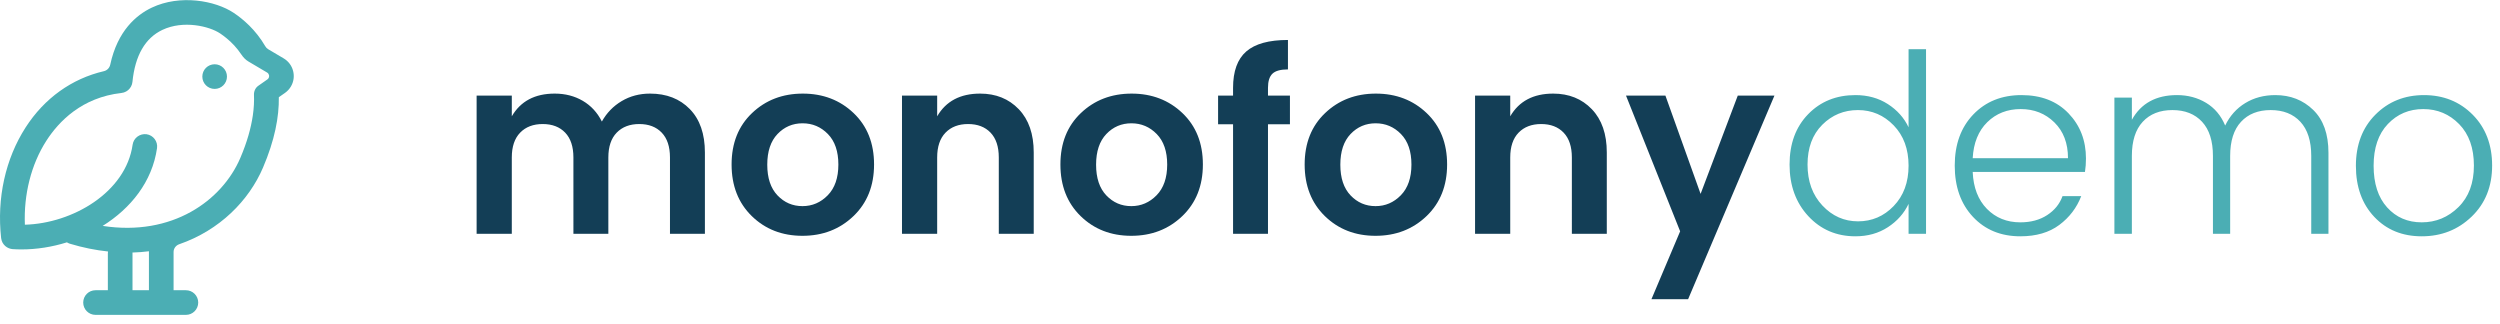 <svg xmlns="http://www.w3.org/2000/svg" width="278" height="36" viewBox="0 0 278 36">
    <g fill="none" fill-rule="evenodd">
        <path fill="#133E56" fill-rule="nonzero" d="M56.912 26v-8.49c0-1.201.31-2.122.93-2.76.619-.638 1.456-.957 2.51-.957 1.054 0 1.886.32 2.497.957.61.638.915 1.559.915 2.76V26h3.884v-8.49c0-1.201.31-2.122.93-2.76.62-.638 1.456-.957 2.51-.957 1.054 0 1.887.32 2.497.957.61.638.916 1.559.916 2.76V26h3.884v-9.044c0-2.072-.56-3.68-1.679-4.827-1.119-1.147-2.594-1.72-4.425-1.72-1.165 0-2.215.277-3.149.832-.934.555-1.669 1.313-2.205 2.275-.5-.999-1.207-1.767-2.122-2.303-.916-.536-1.956-.804-3.122-.804-2.2 0-3.791.841-4.771 2.524v-2.302H53V26h3.912zm32.32.222c2.256 0 4.148-.73 5.673-2.192 1.526-1.46 2.29-3.375 2.29-5.742 0-2.368-.76-4.273-2.276-5.715-1.516-1.443-3.398-2.164-5.645-2.164-2.248 0-4.13.72-5.646 2.164-1.517 1.442-2.275 3.347-2.275 5.715 0 2.367.75 4.281 2.247 5.742 1.498 1.461 3.376 2.192 5.632 2.192zm0-3.301c-1.091 0-2.016-.398-2.774-1.193-.759-.796-1.138-1.933-1.138-3.413 0-1.48.38-2.617 1.138-3.412.758-.795 1.687-1.193 2.788-1.193 1.1 0 2.039.398 2.816 1.193.777.795 1.165 1.928 1.165 3.398 0 1.47-.393 2.608-1.18 3.413-.785.804-1.724 1.207-2.815 1.207zM104.213 26v-8.49c0-1.201.31-2.122.93-2.76.62-.638 1.456-.957 2.51-.957 1.054 0 1.887.32 2.497.957.61.638.916 1.559.916 2.76V26h3.884v-9.044c0-2.053-.555-3.658-1.665-4.814-1.11-1.155-2.543-1.733-4.3-1.733-2.201 0-3.792.841-4.772 2.524v-2.302h-3.912V26h3.912zm21.584.222c2.256 0 4.148-.73 5.673-2.192 1.526-1.46 2.29-3.375 2.29-5.742 0-2.368-.76-4.273-2.276-5.715-1.516-1.443-3.398-2.164-5.645-2.164-2.248 0-4.13.72-5.646 2.164-1.517 1.442-2.275 3.347-2.275 5.715 0 2.367.75 4.281 2.247 5.742 1.498 1.461 3.376 2.192 5.632 2.192zm0-3.301c-1.091 0-2.016-.398-2.774-1.193-.759-.796-1.138-1.933-1.138-3.413 0-1.48.38-2.617 1.138-3.412.758-.795 1.687-1.193 2.788-1.193 1.1 0 2.039.398 2.816 1.193.777.795 1.165 1.928 1.165 3.398 0 1.47-.393 2.608-1.18 3.413-.785.804-1.724 1.207-2.815 1.207zM141 26V13.82h2.441v-3.19H141v-.86c0-.74.166-1.266.5-1.58.332-.315.906-.472 1.72-.472V4.444c-2.109 0-3.653.425-4.634 1.276-.98.85-1.47 2.201-1.47 4.05v.86h-1.665v3.19h1.665V26H141zm11.957.222c2.257 0 4.148-.73 5.674-2.192 1.525-1.46 2.288-3.375 2.288-5.742 0-2.368-.758-4.273-2.275-5.715-1.516-1.443-3.398-2.164-5.645-2.164-2.247 0-4.13.72-5.646 2.164-1.517 1.442-2.275 3.347-2.275 5.715 0 2.367.75 4.281 2.247 5.742 1.498 1.461 3.376 2.192 5.632 2.192zm0-3.301c-1.091 0-2.016-.398-2.774-1.193-.758-.796-1.138-1.933-1.138-3.413 0-1.48.38-2.617 1.138-3.412.758-.795 1.688-1.193 2.788-1.193 1.1 0 2.04.398 2.816 1.193.777.795 1.165 1.928 1.165 3.398 0 1.47-.393 2.608-1.179 3.413-.786.804-1.725 1.207-2.816 1.207zM167.938 26v-8.49c0-1.201.31-2.122.93-2.76.62-.638 1.456-.957 2.51-.957 1.055 0 1.887.32 2.497.957.61.638.916 1.559.916 2.76V26h3.884v-9.044c0-2.053-.555-3.658-1.665-4.814-1.11-1.155-2.543-1.733-4.3-1.733-2.201 0-3.792.841-4.772 2.524v-2.302h-3.912V26h3.912zm19.78 7.269l9.6-22.638h-4.078l-4.134 10.93-3.912-10.93h-4.383l6.02 15.092-3.19 7.546h4.078z"/>
        <path fill="#4BAEB4" fill-rule="nonzero" d="M206.324 26.277c1.369 0 2.57-.337 3.607-1.012 1.035-.675 1.803-1.54 2.302-2.594V26h1.942V5.47h-1.942v8.684c-.5-1.054-1.267-1.914-2.302-2.58-1.036-.666-2.238-.999-3.607-.999-2.127 0-3.88.707-5.257 2.122-1.378 1.415-2.067 3.283-2.067 5.604 0 2.322.694 4.231 2.08 5.73 1.388 1.497 3.136 2.246 5.244 2.246zm.291-1.664c-1.544 0-2.866-.587-3.967-1.762-1.1-1.174-1.65-2.69-1.65-4.55 0-1.858.545-3.333 1.636-4.425 1.092-1.09 2.414-1.636 3.968-1.636 1.553 0 2.88.568 3.98 1.706 1.101 1.137 1.651 2.63 1.651 4.48 0 1.85-.555 3.348-1.664 4.495-1.091 1.128-2.41 1.692-3.954 1.692zm18.047 1.664c1.757 0 3.2-.42 4.328-1.262 1.128-.841 1.942-1.91 2.441-3.204h-2.08c-.315.87-.884 1.572-1.707 2.108-.823.537-1.817.805-2.982.805-1.498 0-2.737-.5-3.717-1.498-.98-.999-1.508-2.368-1.582-4.106h12.484c.074-.463.111-.962.111-1.498 0-1.998-.647-3.672-1.942-5.022-1.294-1.35-3.037-2.025-5.23-2.025-2.19 0-3.976.717-5.353 2.15-1.378 1.433-2.067 3.33-2.067 5.687 0 2.358.675 4.259 2.025 5.701 1.35 1.443 3.107 2.164 5.271 2.164zm5.299-8.683h-10.598c.093-1.702.634-3.038 1.623-4.009.99-.97 2.229-1.456 3.718-1.456 1.489 0 2.737.494 3.745 1.484s1.512 2.316 1.512 3.98zM237.063 26v-8.656c0-1.664.402-2.931 1.207-3.8.804-.87 1.905-1.304 3.301-1.304 1.397 0 2.497.434 3.302 1.304.804.869 1.206 2.136 1.206 3.8V26h1.915v-8.656c0-1.664.402-2.931 1.207-3.8.804-.87 1.905-1.304 3.3-1.304 1.397 0 2.498.434 3.302 1.304.805.869 1.207 2.136 1.207 3.8V26h1.914v-9.016c0-2.072-.564-3.658-1.692-4.758-1.128-1.1-2.534-1.651-4.217-1.651-1.258 0-2.372.296-3.343.888-.97.592-1.715 1.424-2.233 2.497-.463-1.11-1.17-1.952-2.122-2.525-.953-.573-2.03-.86-3.233-.86-2.33 0-4.004.916-5.02 2.747v-2.47h-1.943V26h1.942zm32.237.277c2.183 0 4.032-.73 5.549-2.191 1.516-1.461 2.275-3.352 2.275-5.674 0-2.32-.722-4.207-2.164-5.66-1.443-1.451-3.246-2.177-5.41-2.177s-3.967.726-5.41 2.178-2.164 3.347-2.164 5.687c0 2.34.68 4.23 2.04 5.673 1.359 1.443 3.12 2.164 5.284 2.164zm0-1.553c-1.572 0-2.857-.555-3.856-1.665-.999-1.11-1.498-2.654-1.498-4.633s.527-3.523 1.581-4.633c1.054-1.11 2.367-1.664 3.94-1.664 1.572 0 2.903.56 3.995 1.678 1.09 1.119 1.636 2.654 1.636 4.605 0 1.952-.573 3.491-1.72 4.62-1.146 1.128-2.506 1.692-4.078 1.692z"/>
        <path fill="#4BAEB4" d="M16.888.844c3.124-1.476 7.027-.798 9.111.593.99.66 2.423 1.85 3.504 3.712.077.132.186.248.318.324l1.722 1.018c.526.311.899.807 1.05 1.397.153.592.066 1.206-.245 1.732-.166.282-.388.52-.656.71l-.686.479c.032 2.182-.453 4.776-1.766 7.842-1.56 3.641-4.8 6.949-9.31 8.507-.372.129-.628.47-.628.862v4.253h1.37c.757 0 1.37.613 1.37 1.37 0 .757-.613 1.371-1.37 1.371H10.623c-.757 0-1.37-.614-1.37-1.37 0-.758.613-1.371 1.37-1.371h1.37V28.16c0-.067.01-.13.02-.193-1.362-.147-2.776-.42-4.253-.869-.116-.036-.22-.09-.319-.15-1.65.516-3.367.787-5.04.787-.337 0-.671-.01-1.004-.033-.134-.009-.259-.043-.379-.087l-.046-.018c-.139-.057-.266-.133-.377-.231-.013-.01-.023-.022-.036-.033-.109-.101-.203-.218-.274-.349-.007-.015-.012-.03-.02-.042-.069-.14-.117-.289-.135-.448l-.004-.01c-.493-4.442.473-8.816 2.721-12.314 2.094-3.256 5.145-5.424 8.702-6.255.36-.083.633-.365.71-.726.812-3.772 2.905-5.53 4.629-6.346zm-.327 27.096c-.596.078-1.208.123-1.835.142.002.027.008.052.008.079v4.112h1.827zm7.918-24.222c-1.214-.81-4.093-1.496-6.42-.395-1.917.907-3.04 2.854-3.331 5.787-.003.027-.012.051-.016.077-.01.063-.02.128-.038.187-.011.033-.027.062-.039.094-.02.051-.039.104-.065.154-.019.034-.042.064-.064.096-.026.04-.052.084-.083.122-.029.037-.064.067-.096.1-.029.028-.055.06-.086.086-.05.042-.105.076-.161.111-.017.012-.034.025-.052.035-.163.091-.343.15-.534.168-4.387.495-6.958 3.162-8.341 5.314-1.683 2.617-2.525 5.963-2.386 9.333 5.308-.146 11.223-3.599 11.98-8.897.108-.75.807-1.263 1.55-1.164.75.107 1.27.802 1.164 1.55-.533 3.729-2.92 6.691-6.044 8.643 7.744 1.198 13.276-2.817 15.303-7.548.762-1.778 1.191-3.342 1.395-4.737.12-.822.156-1.58.126-2.28-.017-.4.154-.786.483-1.017l1.006-.705c.054-.037.098-.085.132-.141.064-.109.077-.233.05-.347-.015-.056-.041-.11-.077-.159-.034-.046-.08-.088-.135-.12L27.628 6.84c-.32-.189-.579-.462-.785-.772-.5-.75-1.076-1.347-1.644-1.812-.245-.2-.488-.385-.72-.539zm-.61 3.428c.757 0 1.37.614 1.37 1.37 0 .757-.613 1.371-1.37 1.371-.757 0-1.37-.614-1.37-1.37 0-.757.613-1.37 1.37-1.37z"/>
    </g>
</svg>
